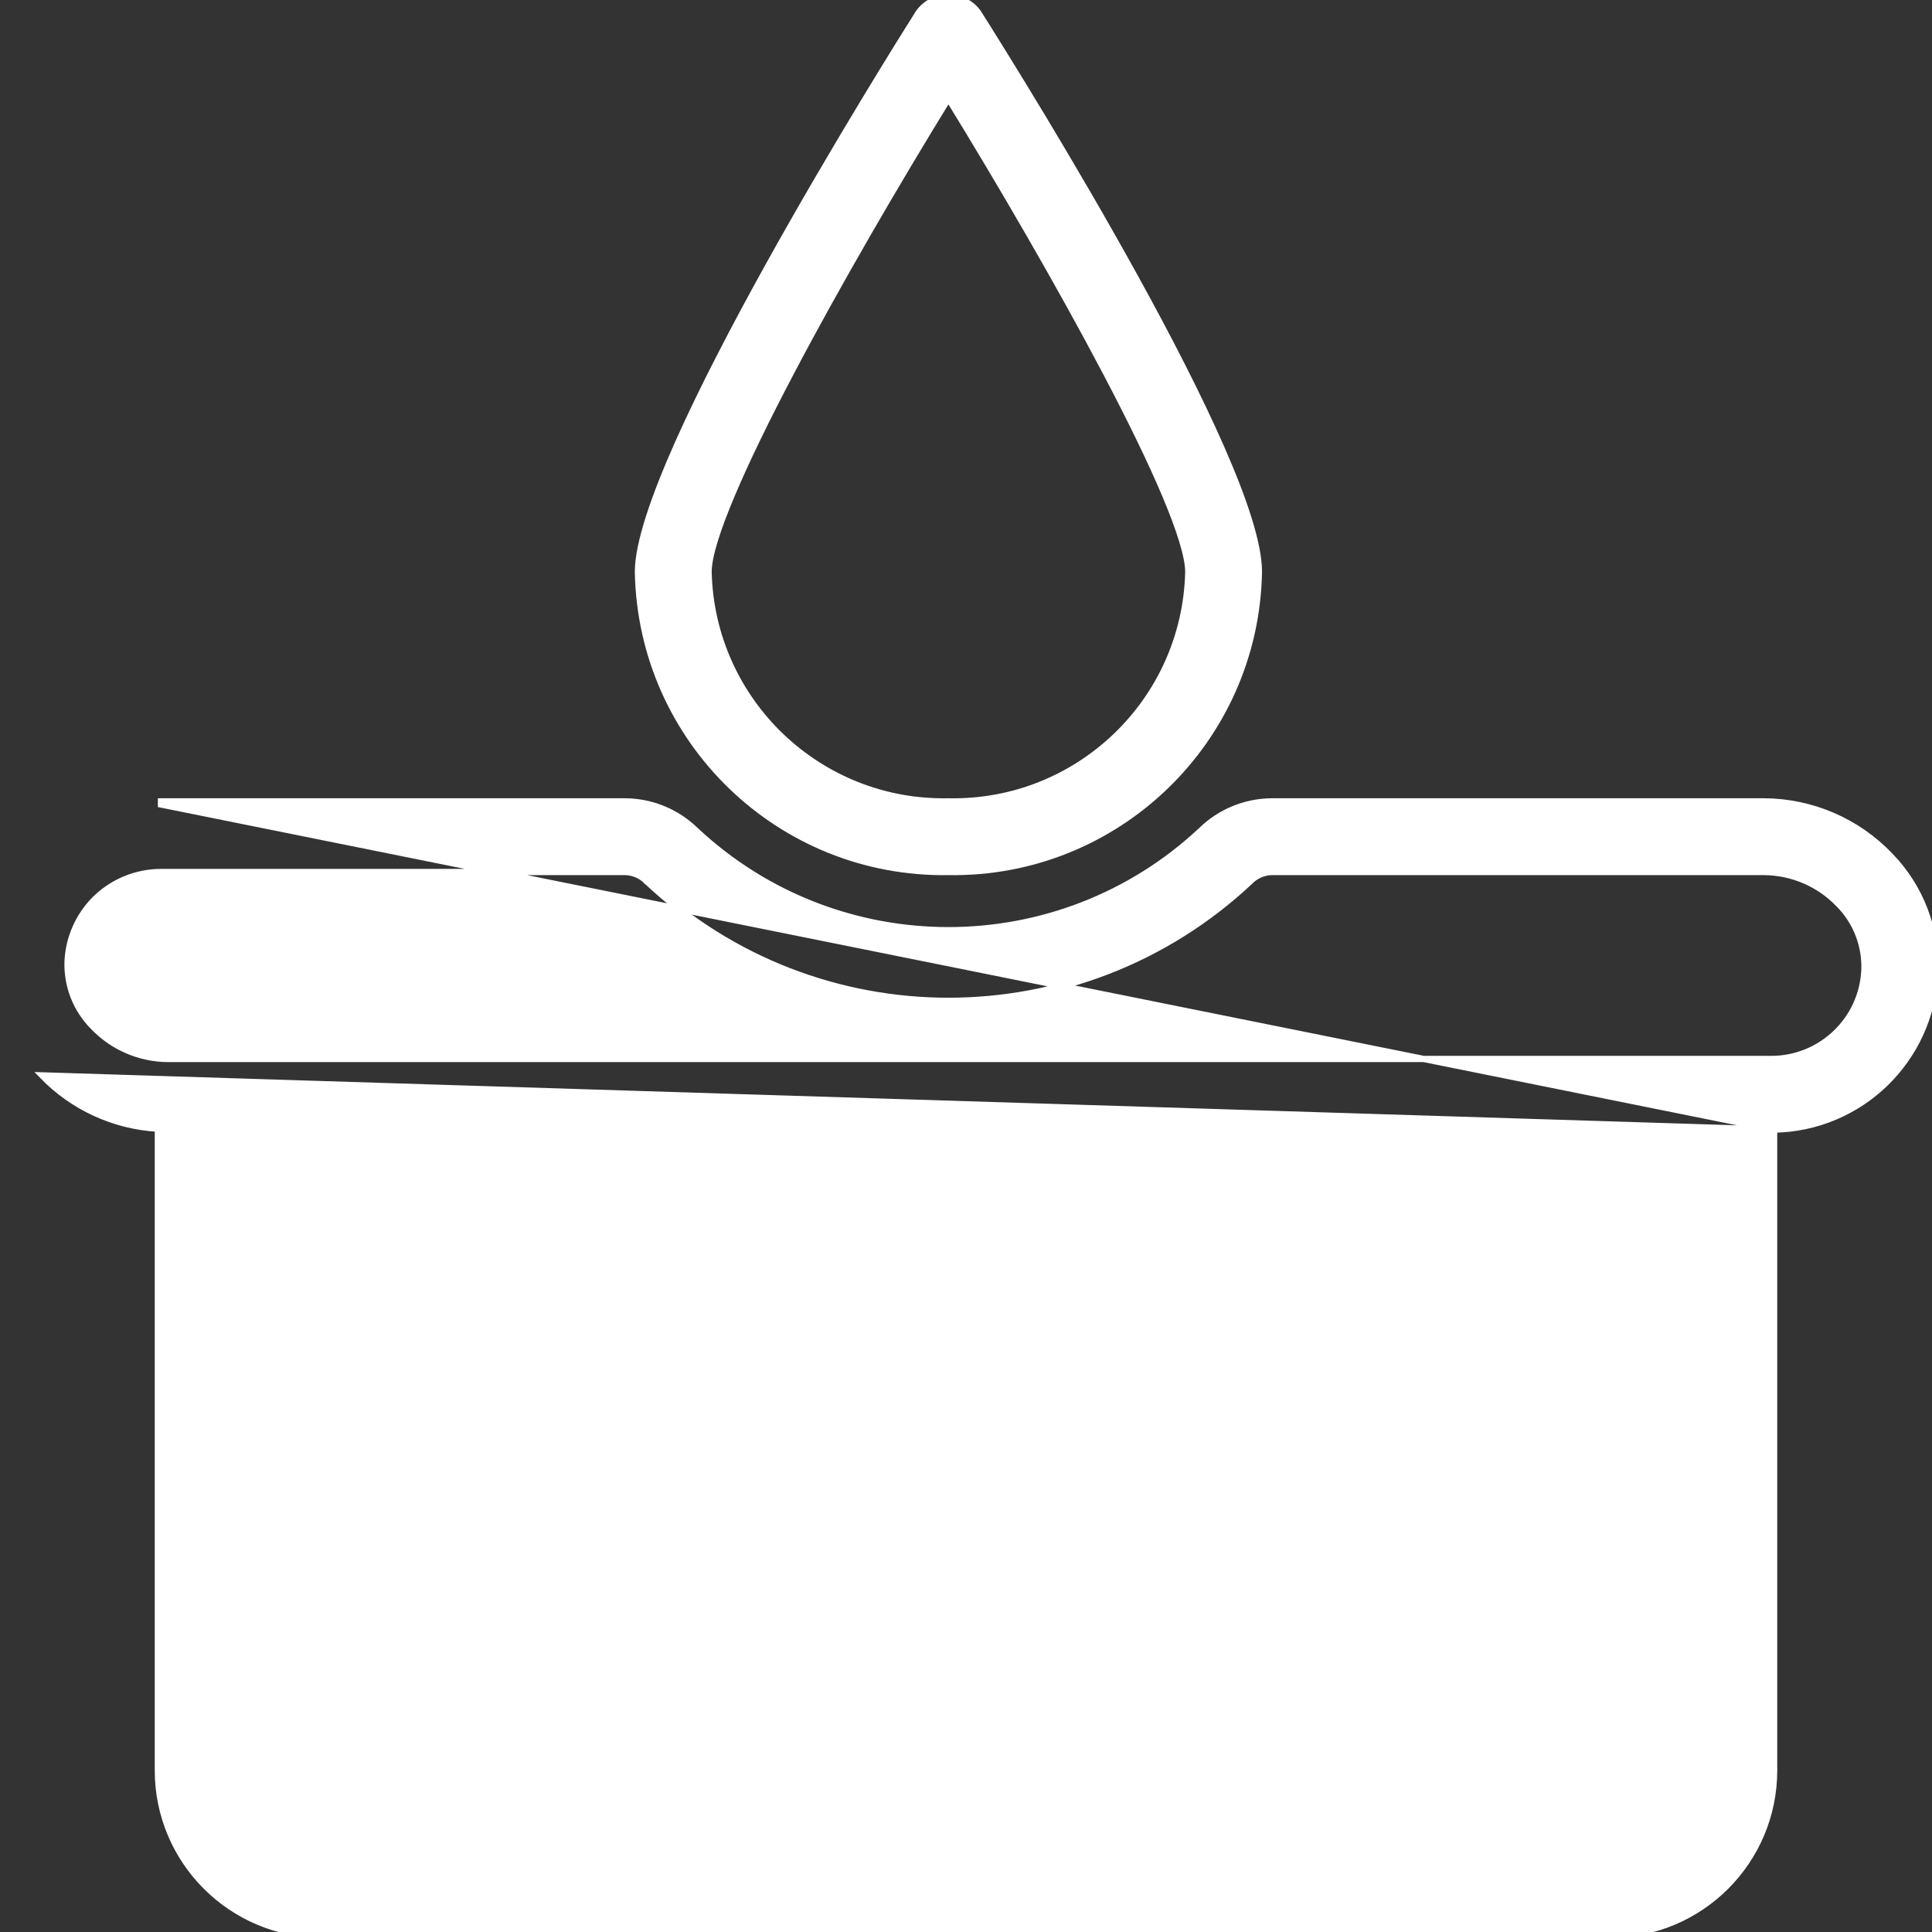 <svg width="62" height="62" viewBox="0 0 62 62" fill="none" xmlns="http://www.w3.org/2000/svg">
<rect x="0" y="0" width="62" height="62" fill="#333333" stroke="none"/>
<g clip-path="url(#clip0)">
<path d="M40.4 18.357H40.4V18.355C40.4 17.904 40.28 17.324 40.071 16.653C39.862 15.981 39.562 15.212 39.198 14.383C38.471 12.724 37.486 10.816 36.455 8.945C34.394 5.202 32.145 1.599 31.394 0.411L31.394 0.411L31.391 0.406C31.171 0.098 30.815 -0.085 30.436 -0.085C30.057 -0.085 29.701 0.098 29.48 0.406L29.48 0.406L29.477 0.411C29.017 1.139 26.769 4.724 24.635 8.572C23.568 10.496 22.529 12.488 21.756 14.222C21.37 15.089 21.05 15.893 20.826 16.594C20.602 17.292 20.472 17.895 20.472 18.355L20.472 18.357C20.574 23.764 25.03 28.069 30.436 27.984C35.843 28.069 40.299 23.764 40.4 18.357ZM30.438 25.717L30.438 25.717L30.434 25.717C26.279 25.802 22.838 22.509 22.739 18.354C22.739 18.114 22.806 17.777 22.933 17.357C23.061 16.938 23.247 16.442 23.482 15.886C23.951 14.773 24.612 13.422 25.378 11.965C26.884 9.101 28.792 5.831 30.436 3.159C32.08 5.831 33.988 9.101 35.494 11.965C36.26 13.422 36.922 14.773 37.391 15.886C37.626 16.442 37.812 16.938 37.939 17.357C38.067 17.777 38.133 18.114 38.134 18.354C38.035 22.51 34.594 25.802 30.438 25.717Z" fill="white" stroke="white" stroke-width="0.2"/>
<path d="M56.934 36.25C59.701 36.202 61.965 34.012 62.095 31.236L62.095 31.236C62.157 29.832 61.635 28.465 60.654 27.459C59.597 26.351 58.133 25.722 56.602 25.717H56.601L40.799 25.717L40.798 25.717C39.959 25.726 39.156 26.057 38.555 26.642C33.989 30.92 26.886 30.921 22.32 26.643C21.719 26.057 20.915 25.726 20.076 25.717V25.717H20.075H5.166H5.166V25.817L56.934 36.25ZM56.934 36.25V56.819V56.819C56.931 59.726 54.575 62.082 51.668 62.086H51.668H10.333H10.332C7.425 62.082 5.069 59.726 5.066 56.819V56.819V36.222C3.656 36.14 2.328 35.529 1.347 34.51L56.934 36.25ZM54.668 56.719L54.668 56.819C54.666 58.475 53.324 59.817 51.667 59.819H10.333C8.676 59.817 7.334 58.475 7.332 56.819V53.436C10.611 52.253 14.079 51.682 17.564 51.752L17.566 51.752C20.036 51.747 22.496 52.053 24.889 52.66L24.89 52.66C28.243 53.475 31.684 53.864 35.134 53.819C38.14 53.824 41.127 53.347 43.982 52.407C47.44 51.312 51.042 50.746 54.668 50.728L54.668 56.719ZM43.347 50.231L43.346 50.232C40.698 51.112 37.924 51.557 35.134 51.552L35.132 51.552C31.851 51.6 28.577 51.23 25.39 50.449C22.833 49.802 20.205 49.478 17.567 49.485C14.094 49.437 10.637 49.957 7.333 51.024V45.169C10.611 43.986 14.079 43.415 17.564 43.485L17.567 43.485C20.036 43.48 22.496 43.786 24.889 44.393L24.89 44.393C28.243 45.208 31.684 45.597 35.134 45.552C38.14 45.557 41.127 45.08 43.983 44.141C47.44 43.045 51.042 42.48 54.668 42.461V48.462C50.827 48.484 47.012 49.08 43.347 50.231ZM43.347 41.964L43.346 41.965C40.698 42.845 37.924 43.291 35.134 43.285L35.132 43.285C31.851 43.333 28.577 42.962 25.39 42.182C22.833 41.535 20.205 41.211 17.567 41.218C14.094 41.17 10.637 41.69 7.333 42.757V36.251H54.668V40.195C50.827 40.217 47.012 40.813 43.347 41.964ZM59.831 31.129L59.831 31.129V31.131C59.756 32.73 58.436 33.987 56.835 33.984H56.834L5.399 33.984C5.399 33.984 5.399 33.984 5.399 33.984C4.487 33.981 3.616 33.606 2.987 32.946L2.987 32.946L2.985 32.944C2.434 32.386 2.139 31.624 2.169 30.84C2.206 30.098 2.515 29.395 3.038 28.866C3.602 28.303 4.368 27.985 5.166 27.984H20.073C20.331 27.993 20.575 28.1 20.755 28.283L20.755 28.284L20.758 28.286C26.2 33.395 34.675 33.395 40.117 28.286L40.117 28.286L40.119 28.283C40.3 28.1 40.544 27.993 40.8 27.984H56.601C57.513 27.988 58.384 28.363 59.013 29.023L59.015 29.024C59.566 29.583 59.861 30.345 59.831 31.129Z" fill="white" stroke="white" stroke-width="0.2"/>
</g>
<defs>
<clipPath id="clip0">
<rect width="62" height="62" fill="white"/>
</clipPath>
</defs>
</svg>
